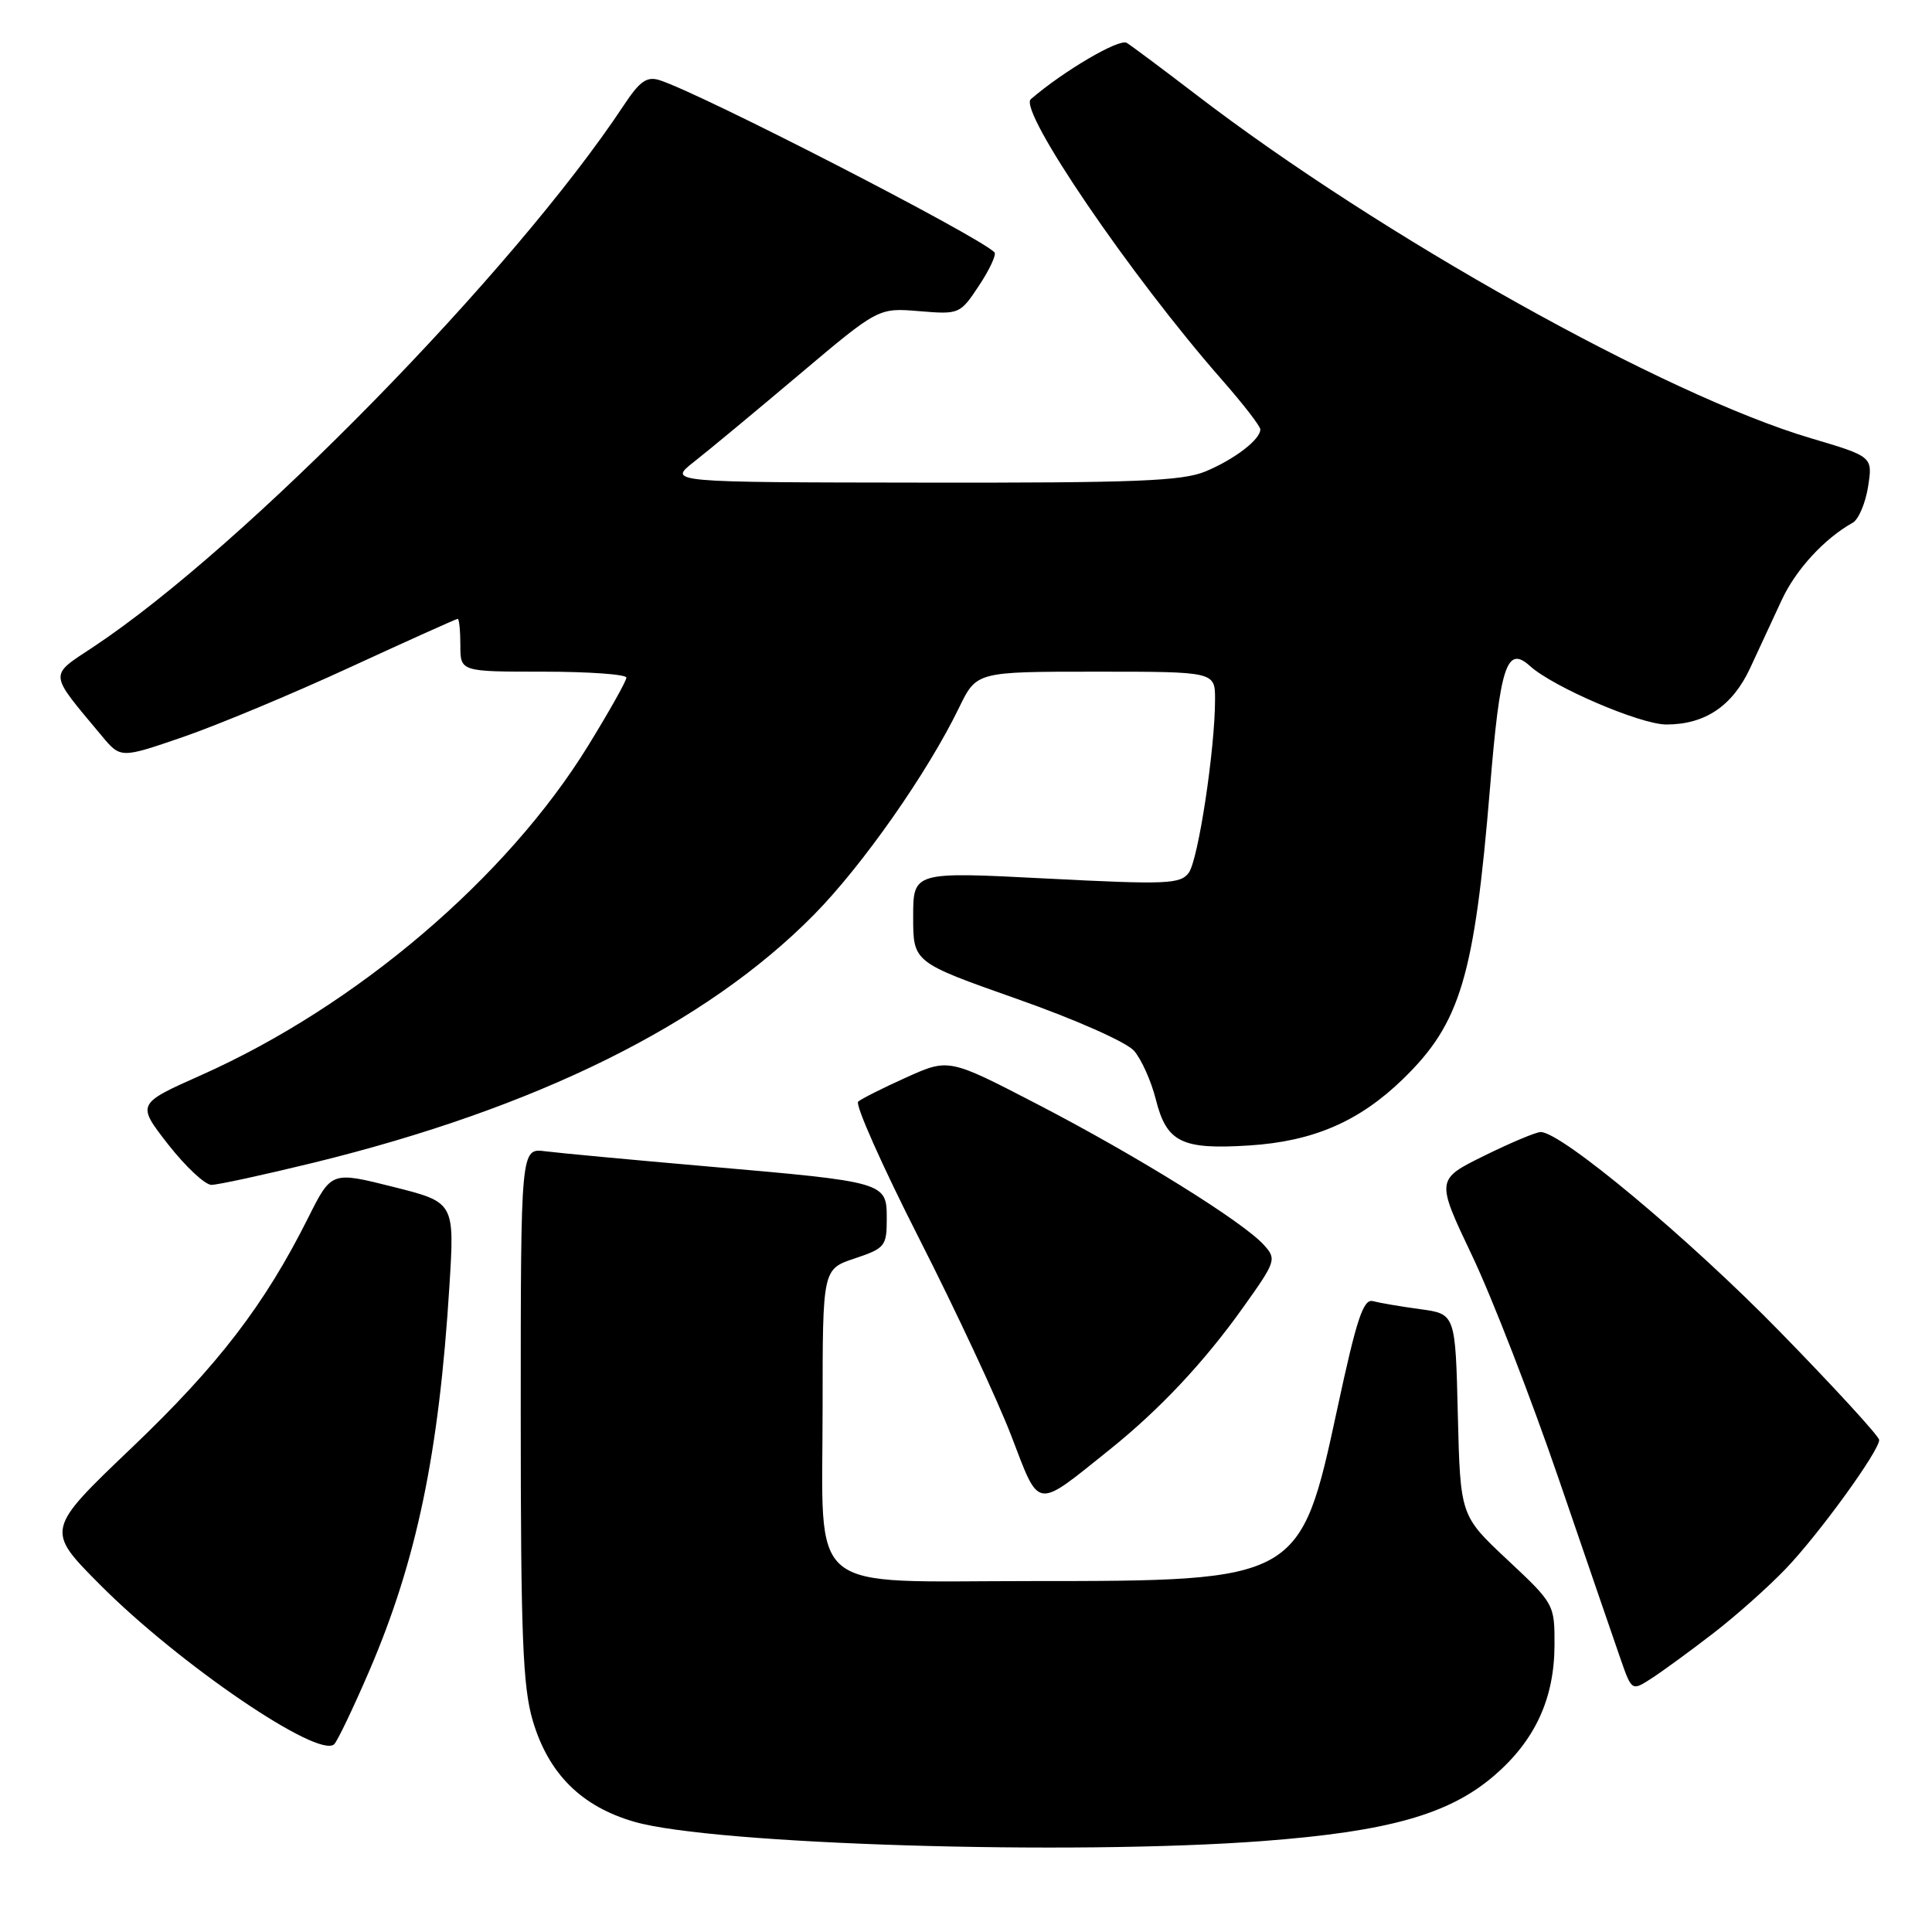 <?xml version="1.0" encoding="UTF-8" standalone="no"?>
<!DOCTYPE svg PUBLIC "-//W3C//DTD SVG 1.1//EN" "http://www.w3.org/Graphics/SVG/1.1/DTD/svg11.dtd" >
<svg xmlns="http://www.w3.org/2000/svg" xmlns:xlink="http://www.w3.org/1999/xlink" version="1.1" viewBox="0 0 256 256">
 <g >
 <path fill="currentColor"
d=" M 167.30 243.95 C 183.94 242.69 191.97 240.43 197.93 235.33 C 203.37 230.67 205.95 225.13 205.98 218.02 C 206.00 212.58 205.95 212.50 199.75 206.69 C 193.50 200.84 193.50 200.84 193.17 187.47 C 192.85 174.10 192.85 174.10 188.17 173.47 C 185.60 173.12 182.79 172.64 181.93 172.41 C 180.65 172.06 179.77 174.70 177.20 186.66 C 172.31 209.41 172.15 209.50 136.66 209.50 C 106.39 209.50 109.00 211.67 109.00 186.47 C 109.00 168.17 109.00 168.17 113.25 166.75 C 117.27 165.41 117.50 165.12 117.50 161.49 C 117.50 156.63 117.45 156.62 93.66 154.55 C 83.67 153.68 74.04 152.78 72.25 152.55 C 69.00 152.13 69.00 152.13 69.00 187.38 C 69.00 216.76 69.27 223.53 70.60 228.02 C 72.69 235.05 77.05 239.38 84.07 241.40 C 94.54 244.41 142.00 245.86 167.30 243.95 Z  M 48.93 221.40 C 55.21 206.79 58.17 192.59 59.55 170.40 C 60.24 159.31 60.24 159.31 52.08 157.26 C 43.92 155.21 43.92 155.21 40.84 161.35 C 35.08 172.86 28.95 180.86 17.49 191.80 C 6.04 202.73 6.04 202.73 13.25 209.98 C 23.72 220.51 42.27 233.13 44.29 231.11 C 44.73 230.67 46.82 226.30 48.93 221.40 Z  M 227.00 216.43 C 230.03 214.10 234.37 210.23 236.65 207.84 C 241.05 203.24 249.00 192.27 249.00 190.80 C 249.00 190.32 243.07 183.85 235.82 176.43 C 223.77 164.09 206.89 150.00 204.15 150.00 C 203.54 150.00 200.16 151.42 196.65 153.15 C 190.27 156.30 190.27 156.30 195.07 166.40 C 197.71 171.95 202.88 185.28 206.55 196.00 C 210.22 206.72 213.90 217.43 214.72 219.79 C 216.22 224.09 216.22 224.09 218.86 222.38 C 220.31 221.44 223.97 218.77 227.00 216.43 Z  M 147.00 192.11 C 153.63 186.80 159.53 180.52 164.67 173.31 C 169.09 167.12 169.18 166.85 167.46 164.95 C 164.68 161.88 150.67 153.17 137.62 146.40 C 125.73 140.23 125.73 140.23 120.12 142.75 C 117.03 144.14 114.15 145.59 113.71 145.97 C 113.28 146.36 116.91 154.51 121.78 164.09 C 126.65 173.66 132.15 185.44 134.00 190.25 C 137.81 200.17 137.08 200.06 147.00 192.11 Z  M 41.53 154.07 C 71.15 146.81 93.51 135.74 107.83 121.23 C 114.26 114.72 122.91 102.38 127.09 93.75 C 129.40 89.00 129.40 89.00 145.20 89.00 C 161.00 89.00 161.00 89.00 161.00 92.68 C 161.00 99.25 158.78 113.92 157.52 115.64 C 156.41 117.15 154.63 117.23 138.65 116.41 C 121.00 115.50 121.00 115.50 121.00 121.50 C 121.00 127.51 121.00 127.51 134.75 132.36 C 142.49 135.08 149.27 138.09 150.27 139.24 C 151.24 140.35 152.54 143.25 153.15 145.67 C 154.58 151.37 156.57 152.35 165.52 151.78 C 174.01 151.24 180.10 148.61 185.90 142.98 C 193.52 135.59 195.36 129.43 197.43 104.45 C 198.77 88.16 199.65 85.47 202.73 88.25 C 205.82 91.05 217.37 96.00 220.80 96.00 C 225.93 96.00 229.56 93.55 231.90 88.53 C 233.05 86.04 234.94 81.99 236.08 79.52 C 237.95 75.48 241.73 71.37 245.50 69.26 C 246.27 68.83 247.18 66.68 247.53 64.49 C 248.15 60.50 248.15 60.50 239.92 58.06 C 220.59 52.32 182.92 31.27 158.50 12.55 C 154.10 9.18 149.96 6.09 149.30 5.68 C 148.31 5.07 140.93 9.40 136.59 13.14 C 134.88 14.61 149.84 36.58 161.90 50.31 C 164.70 53.50 167.00 56.47 167.00 56.90 C 167.00 58.24 163.60 60.85 159.75 62.46 C 156.67 63.75 150.50 63.99 122.28 63.95 C 88.50 63.91 88.50 63.91 91.95 61.20 C 93.84 59.72 100.12 54.51 105.89 49.64 C 116.39 40.78 116.39 40.78 121.79 41.23 C 127.12 41.67 127.21 41.64 129.74 37.82 C 131.14 35.70 132.06 33.72 131.77 33.43 C 129.54 31.21 92.89 12.37 87.39 10.62 C 85.71 10.09 84.77 10.75 82.65 13.96 C 68.06 36.00 32.40 72.42 12.40 85.70 C 6.43 89.66 6.36 88.97 13.48 97.50 C 15.98 100.50 15.98 100.50 24.24 97.66 C 28.78 96.10 38.76 91.94 46.40 88.41 C 54.05 84.89 60.46 82.00 60.65 82.00 C 60.84 82.00 61.00 83.58 61.00 85.50 C 61.00 89.00 61.00 89.00 72.00 89.00 C 78.05 89.00 83.00 89.36 83.00 89.79 C 83.00 90.23 80.72 94.28 77.94 98.80 C 67.16 116.32 47.23 133.29 26.68 142.45 C 18.10 146.27 18.10 146.27 22.28 151.64 C 24.59 154.59 27.17 157.00 28.01 157.00 C 28.86 157.00 34.94 155.68 41.53 154.07 Z "/>
</g>
</svg>